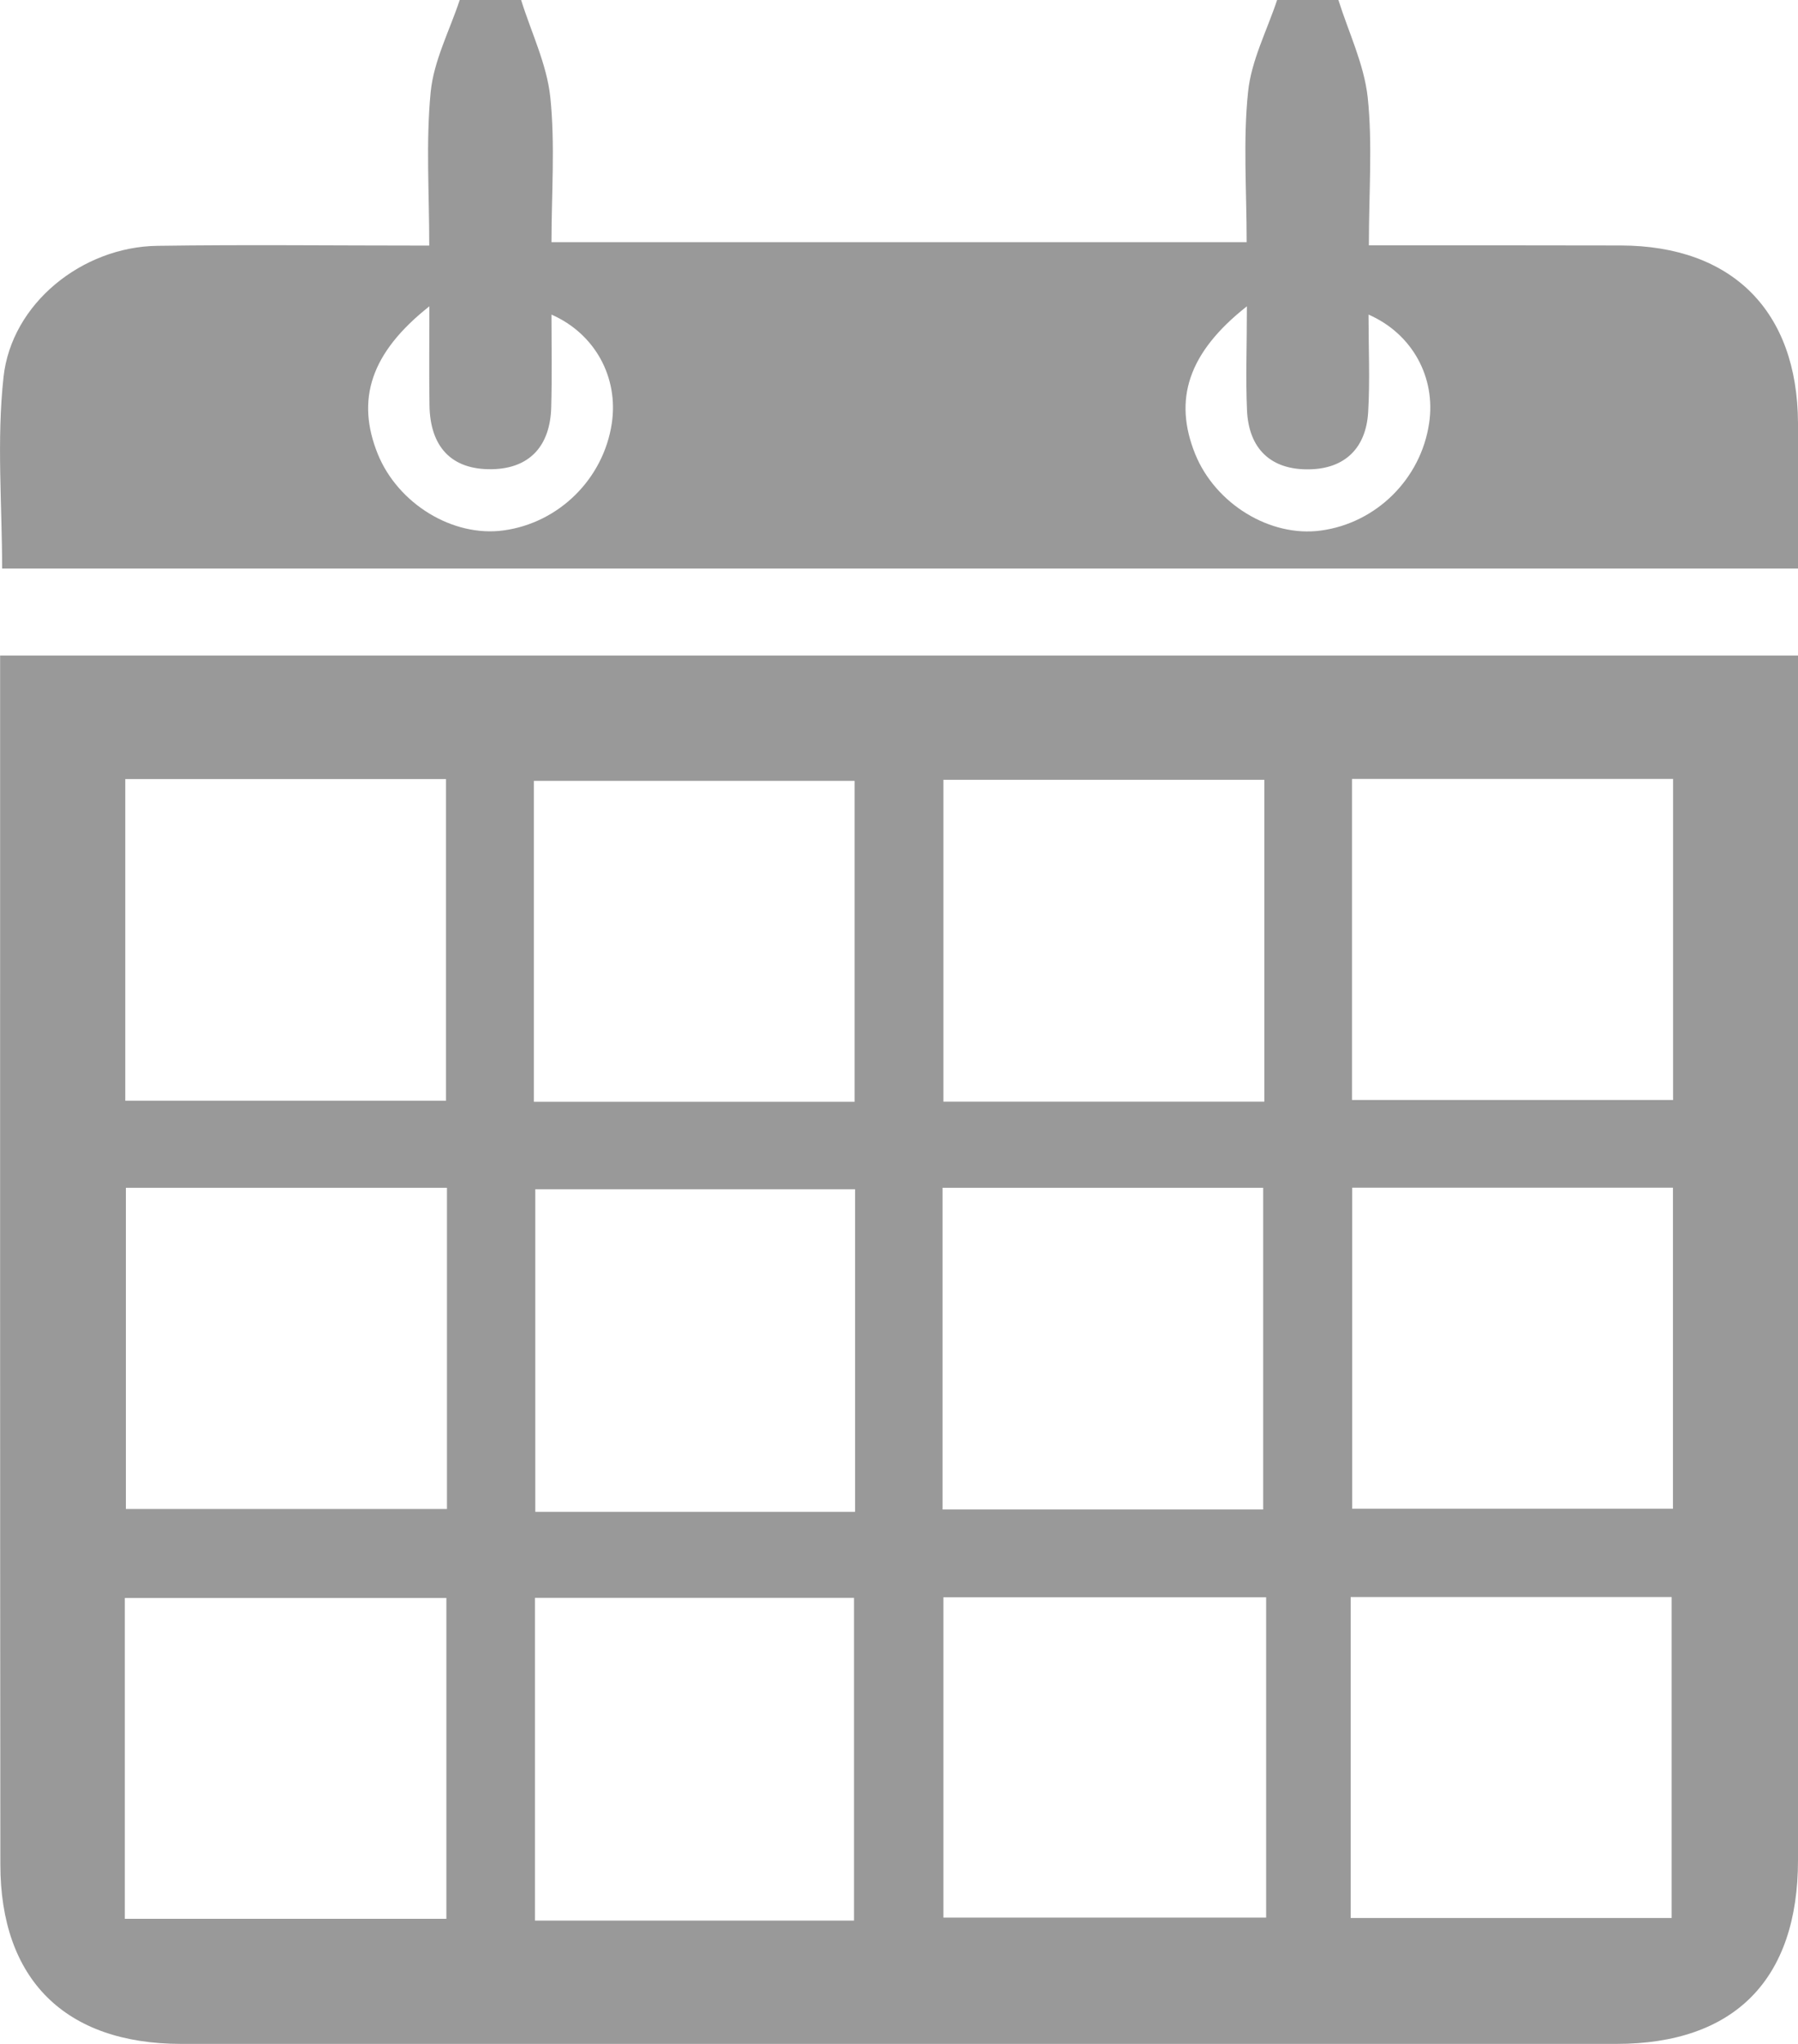 <?xml version="1.0" encoding="utf-8"?>
<!-- Generator: Adobe Illustrator 16.0.2, SVG Export Plug-In . SVG Version: 6.00 Build 0)  -->
<!DOCTYPE svg PUBLIC "-//W3C//DTD SVG 1.1//EN" "http://www.w3.org/Graphics/SVG/1.1/DTD/svg11.dtd">
<svg version="1.1" id="Layer_1" xmlns="http://www.w3.org/2000/svg" xmlns:xlink="http://www.w3.org/1999/xlink" x="0px" y="0px"
	 width="15.226px" height="17.303px" viewBox="0 0 15.226 17.303" enable-background="new 0 0 15.226 17.303" xml:space="preserve">
<g>
	<path fill-rule="evenodd" clip-rule="evenodd" fill="#999999" d="M11.334,0c0.086,0.273,0.217,0.543,0.248,0.823
		c0.042,0.396,0.01,0.8,0.01,1.254c0.73,0,1.432-0.001,2.132,0.001c0.945,0.002,1.497,0.555,1.502,1.501
		c0.001,0.402,0,0.803,0,1.234c-5.073,0-10.12,0-15.208,0c0-0.54-0.047-1.086,0.012-1.622c0.068-0.622,0.666-1.101,1.302-1.11
		C2.078,2.07,2.826,2.079,3.635,2.079c0-0.448-0.029-0.877,0.012-1.299C3.673,0.514,3.807,0.26,3.893,0c0.174,0,0.347,0,0.52,0
		C4.498,0.273,4.63,0.542,4.66,0.821C4.702,1.228,4.67,1.642,4.67,2.05c1.992,0,3.926,0,5.887,0c0-0.443-0.031-0.861,0.012-1.272
		c0.027-0.265,0.16-0.519,0.246-0.778C10.988,0,11.161,0,11.334,0z M3.636,2.593c-0.499,0.394-0.622,0.791-0.437,1.25
		c0.172,0.423,0.637,0.706,1.066,0.647c0.469-0.064,0.846-0.437,0.916-0.907C5.239,3.195,5.039,2.825,4.67,2.663
		c0,0.266,0.005,0.524-0.002,0.783C4.66,3.77,4.49,3.966,4.166,3.972C3.818,3.978,3.642,3.777,3.637,3.431
		C3.633,3.174,3.636,2.917,3.636,2.593z M10.559,2.593c-0.5,0.394-0.623,0.791-0.438,1.25c0.172,0.424,0.637,0.707,1.066,0.648
		c0.469-0.064,0.845-0.437,0.915-0.907c0.059-0.389-0.142-0.759-0.513-0.921c0,0.28,0.013,0.554-0.003,0.826
		c-0.018,0.303-0.196,0.479-0.499,0.484c-0.324,0.006-0.512-0.173-0.527-0.499C10.548,3.203,10.559,2.932,10.559,2.593z"/>
	<path fill-rule="evenodd" clip-rule="evenodd" fill="#999999" d="M0.001,5.549c5.1,0,10.13,0,15.225,0c0,0.161,0,0.313,0,0.464
		c0,3.244,0.001,6.488,0,9.733c0,1.011-0.538,1.556-1.538,1.556c-4.051,0-8.104,0-12.155,0c-0.981-0.001-1.53-0.545-1.53-1.52
		C0,12.511,0.001,9.237,0.001,5.964C0.001,5.837,0.001,5.711,0.001,5.549z M1.061,6.595c0,0.918,0,1.817,0,2.723
		c0.924,0,1.822,0,2.716,0c0-0.927,0-1.825,0-2.723C2.855,6.595,1.968,6.595,1.061,6.595z M7.237,9.327c0-0.935,0-1.833,0-2.717
		c-0.931,0-1.829,0-2.716,0c0,0.924,0,1.812,0,2.717C5.434,9.327,6.32,9.327,7.237,9.327z M10.707,9.326c0-0.939,0-1.827,0-2.725
		c-0.922,0-1.82,0-2.718,0c0,0.926,0,1.824,0,2.725C8.908,9.326,9.797,9.326,10.707,9.326z M11.449,6.594c0,0.93,0,1.828,0,2.718
		c0.928,0,1.826,0,2.719,0c0-0.921,0-1.81,0-2.718C13.259,6.594,12.371,6.594,11.449,6.594z M1.066,10.055c0,0.932,0,1.83,0,2.719
		c0.93,0,1.828,0,2.719,0c0-0.924,0-1.812,0-2.719C2.875,10.055,1.987,10.055,1.066,10.055z M7.241,12.798c0-0.938,0-1.837,0-2.731
		c-0.927,0-1.825,0-2.708,0c0,0.932,0,1.83,0,2.731C5.447,12.798,6.324,12.798,7.241,12.798z M7.982,10.055c0,0.92,0,1.818,0,2.723
		c0.924,0,1.821,0,2.715,0c0-0.926,0-1.824,0-2.723C9.777,10.055,8.89,10.055,7.982,10.055z M11.451,10.054c0,0.935,0,1.833,0,2.718
		c0.93,0,1.828,0,2.716,0c0-0.923,0-1.812,0-2.718C13.256,10.054,12.367,10.054,11.451,10.054z M1.057,16.243
		c0.92,0,1.817,0,2.723,0c0-0.923,0-1.821,0-2.716c-0.926,0-1.824,0-2.723,0C1.057,14.448,1.057,15.336,1.057,16.243z M7.232,16.258
		c0-0.912,0-1.82,0-2.732c-0.912,0-1.811,0-2.702,0c0,0.928,0,1.825,0,2.732C5.441,16.258,6.318,16.258,7.232,16.258z
		 M10.722,13.521c-0.935,0-1.833,0-2.733,0c0,0.926,0,1.823,0,2.712c0.929,0,1.828,0,2.733,0
		C10.722,15.321,10.722,14.443,10.722,13.521z M11.438,16.236c0.934,0,1.831,0,2.718,0c0-0.93,0-1.828,0-2.717
		c-0.923,0-1.811,0-2.718,0C11.438,14.43,11.438,15.318,11.438,16.236z"/>
</g>
</svg>
